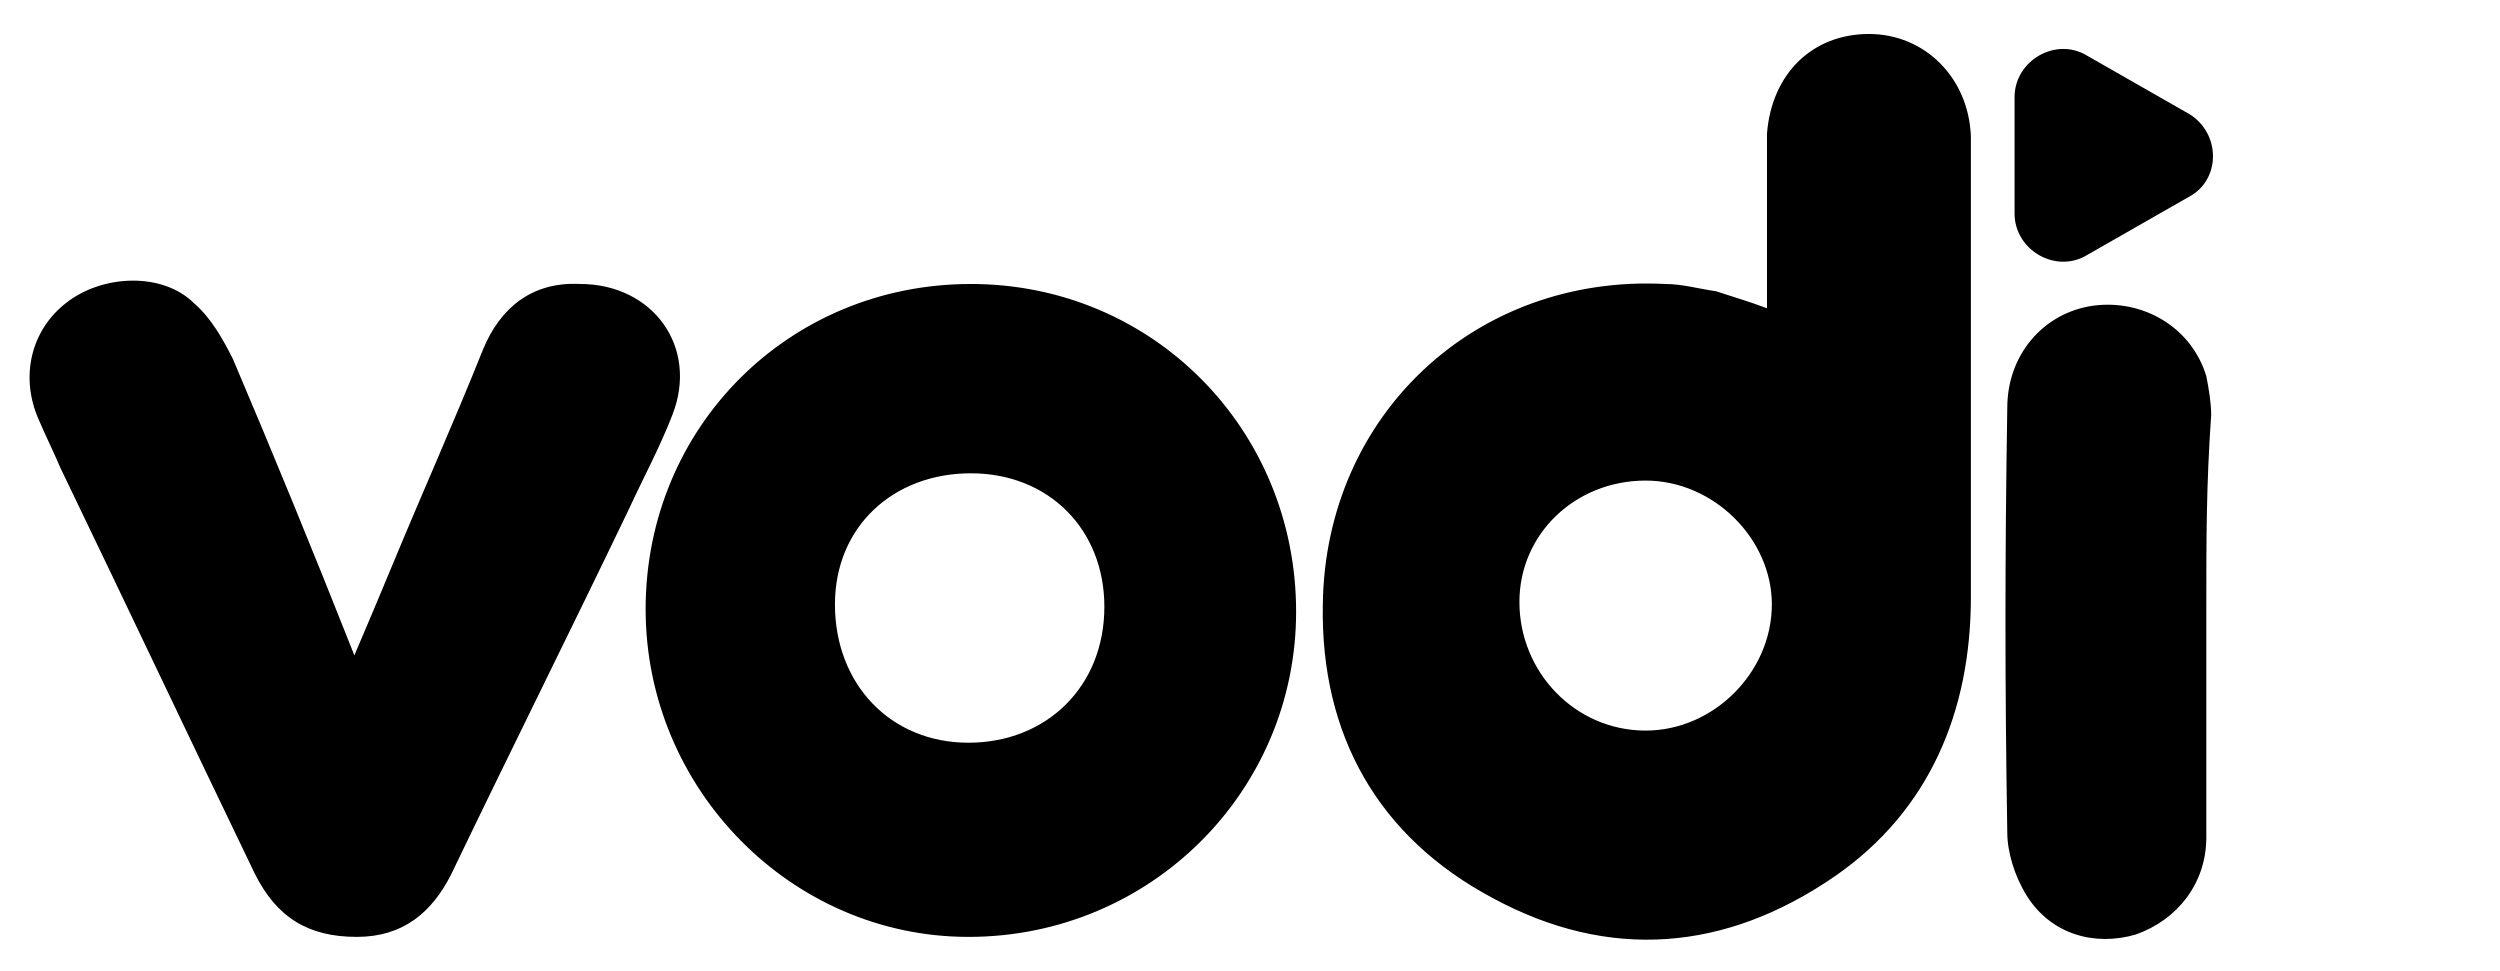 <svg xmlns="http://www.w3.org/2000/svg" version="1.1" width="103" height="40px">
<linearGradient id="vodi-gr" x1="0%" y1="0%" x2="100%" y2="0%">
<stop offset="0" style="stop-color:#0f9ed1"></stop>
<stop offset="1" style="stop-color:#2C9CD4"></stop>
</linearGradient>
<g class="vodi-gr">
<path class="vodi-svg0" d="M72.8,12.7c0-2.7,0-1.8,0-4.4c0-0.9,0-1.8,0-2.8C73,3,74.7,1.4,77,1.4c2.3,0,4.1,1.8,4.2,4.2c0,1,0,2.1,0,3.1
		c0,6.5,0,9.4,0,15.9c0,4.7-1.7,8.8-5.6,11.5c-4.5,3.1-9.3,3.5-14.1,0.9c-4.7-2.5-7.1-6.7-7-12.1c0.1-7.8,6.3-13.6,14.1-13.2
		c0.7,0,1.4,0.2,2.1,0.3C71.3,12.2,72,12.4,72.8,12.7z M67.8,19.8c-2.9,0-5.2,2.2-5.2,5c0,2.9,2.3,5.3,5.2,5.3
		c2.8,0,5.2-2.4,5.2-5.2C73,22.2,70.6,19.8,67.8,19.8z
		M39.9,38.6c-7.3,0-13.3-6.1-13.3-13.5c0-7.5,5.9-13.4,13.4-13.4c7.5,0,13.4,6,13.4,13.5
			C53.4,32.6,47.4,38.6,39.9,38.6z M39.9,30.6c3.2,0,5.6-2.3,5.6-5.6c0-3.2-2.3-5.5-5.5-5.5c-3.2,0-5.6,2.2-5.6,5.4
			C34.4,28.2,36.7,30.6,39.9,30.6z
	M14.6,27c0.6-1.4,1.1-2.6,1.6-3.8c1.2-2.9,2.5-5.8,3.7-8.8c0.7-1.7,2-2.8,4-2.7c3,0,4.9,2.6,3.8,5.4
		c-0.5,1.3-1.2,2.6-1.8,3.9c-2.4,5-4.9,10-7.3,15c-0.8,1.6-2,2.6-3.9,2.6c-2,0-3.3-0.8-4.2-2.6c-2.7-5.6-5.3-11.1-8-16.7
		c-0.3-0.7-0.6-1.3-0.9-2c-0.8-1.8-0.3-3.7,1.1-4.8c1.5-1.2,4-1.3,5.3,0c0.7,0.6,1.2,1.5,1.6,2.3C11.3,18.8,12.9,22.7,14.6,27z
	M90.9,25.1c0,3.1,0,6.2,0,9.4c0,1.9-1.2,3.4-2.9,4c-1.7,0.5-3.5,0-4.5-1.6c-0.5-0.8-0.8-1.8-0.8-2.6
		c-0.1-6.1-0.1-11.3,0-17.5c0-2.2,1.5-3.9,3.5-4.2c2.1-0.3,4.1,0.9,4.7,2.9c0.1,0.5,0.2,1.1,0.2,1.6C90.9,20,90.9,22.1,90.9,25.1
		C90.9,25.1,90.9,25.1,90.9,25.1z
	M90.2,4.7L86,2.3c-1.3-0.8-3,0.2-3,1.7v4.8c0,1.5,1.7,2.5,3,1.7l4.2-2.4C91.5,7.4,91.5,5.5,90.2,4.7z"></path>
</g>
</svg>